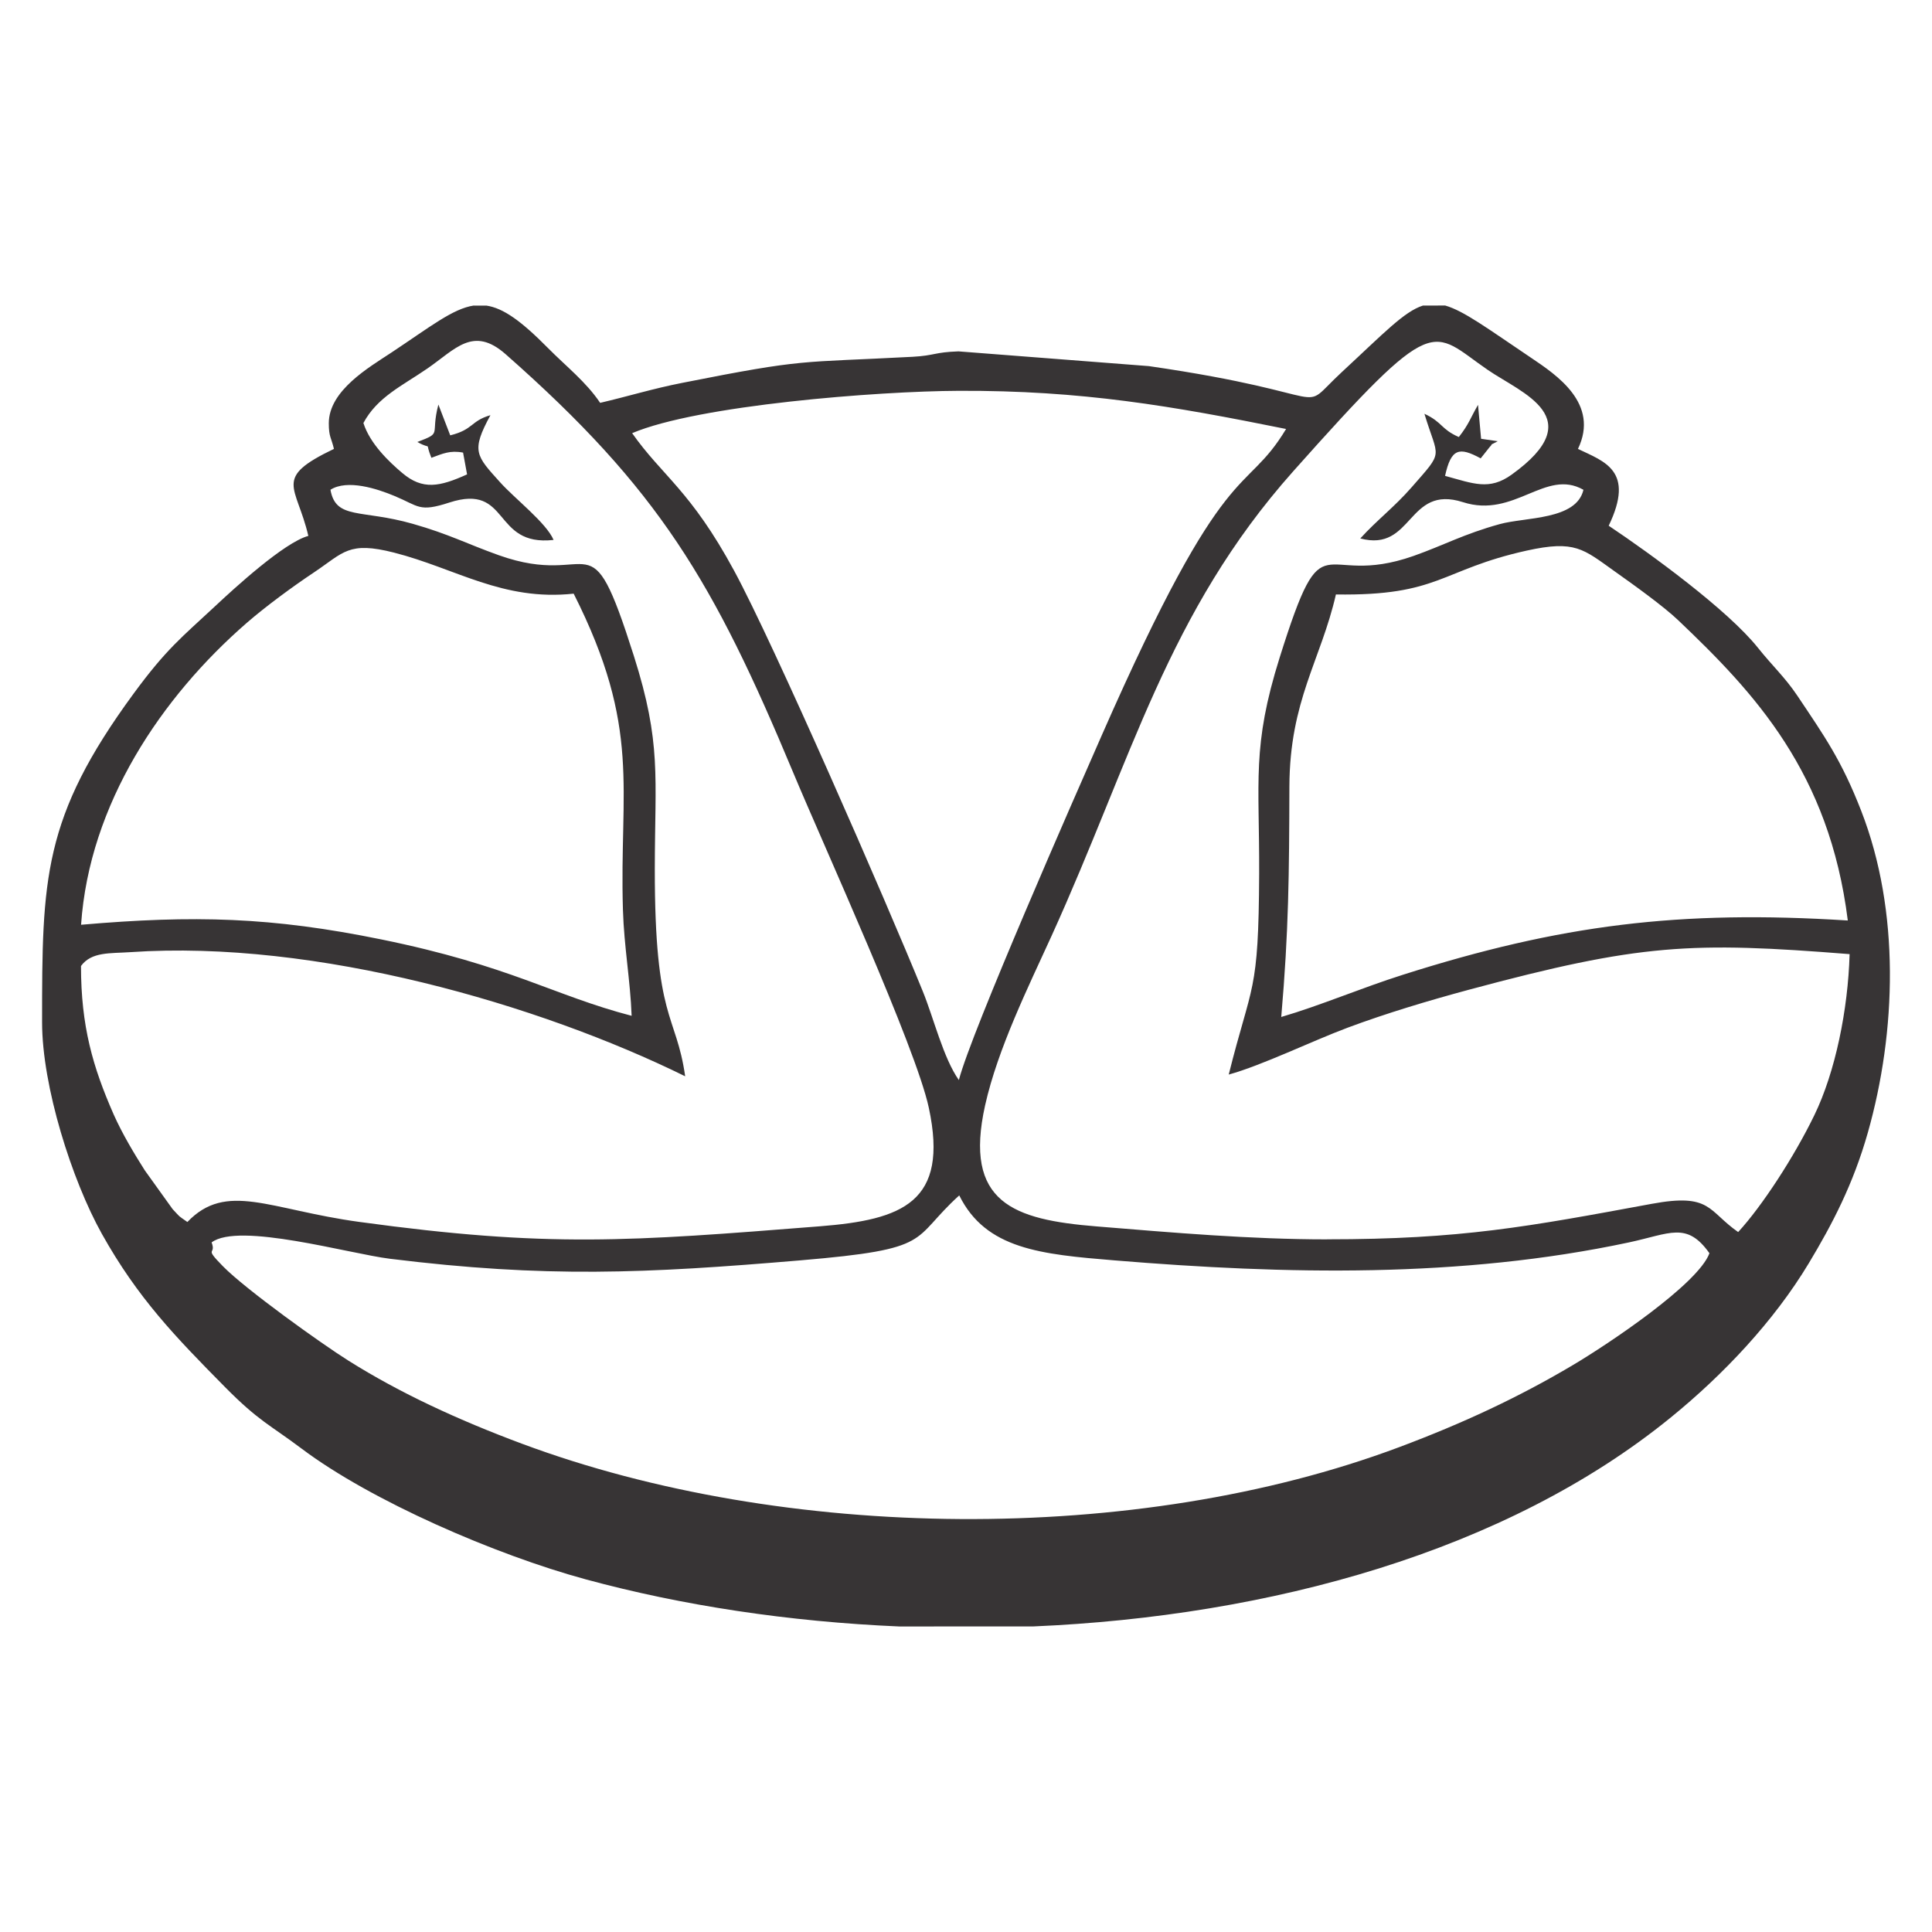 <?xml version="1.0" encoding="UTF-8"?>
<!DOCTYPE svg PUBLIC "-//W3C//DTD SVG 1.1//EN" "http://www.w3.org/Graphics/SVG/1.1/DTD/svg11.dtd">
<!-- Creator: CorelDRAW 2017 -->
<svg xmlns="http://www.w3.org/2000/svg" xml:space="preserve" width="8.467mm" height="8.467mm" version="1.1" style="shape-rendering:geometricPrecision; text-rendering:geometricPrecision; image-rendering:optimizeQuality; fill-rule:evenodd; clip-rule:evenodd"
viewBox="0 0 846.66 846.66"
 xmlns:xlink="http://www.w3.org/1999/xlink">
 <defs>
  <style type="text/css">
   <![CDATA[
    .fil0 {fill:none}
    .fil1 {fill:#373435}
   ]]>
  </style>
 </defs>
 <g id="Capa_x0020_1">
  <rect class="fil0" width="846.66" height="846.66"/>
  <rect class="fil0" width="846.66" height="846.66"/>
  <path class="fil1" d="M92.73 544.45c2.22,5.9 -3.73,1.61 4.95,10.45 9.87,10.08 43.05,33.87 55.09,41.43 22.57,14.18 47.94,25.9 75.91,36.33 114.91,42.86 269.18,44.71 384.4,1.56 27.99,-10.48 52.52,-21.93 76.17,-35.98 15.53,-9.21 54.9,-35.51 59.88,-49.03 -9.92,-14.01 -17.25,-8.6 -35.32,-4.74 -73.74,15.72 -150.31,14.05 -225.24,7.88 -32.39,-2.67 -56.54,-4.89 -68.2,-28.49 -21.78,19.75 -10.42,23.46 -69.56,28.46 -68.13,5.77 -111.63,7.75 -179.94,-0.69 -17.81,-2.2 -66.23,-16.16 -78.13,-7.17l-0.01 -0.01zm114.96 -410.57c-9.29,1.38 -19.13,9.34 -36.22,20.66 -9.63,6.38 -27.38,16.56 -27.38,30.96 0,6.06 1.08,6.19 2.25,11.22 -26.96,12.94 -16.43,15.77 -11.22,38.13 -10.56,2.83 -32.57,23.05 -40.93,30.88 -14.53,13.55 -21.22,18.57 -35.72,38.34 -39.79,54.27 -40.03,81.17 -40.03,143.93 0,28.1 13.07,69.19 26.19,92.7 15.74,28.15 32.15,45.06 54,67.18 14.82,14.98 19.66,16.51 33.6,26.99 30.4,22.86 84.85,46.49 124.49,57.26 42.15,11.46 89.06,18.57 137.37,20.64l58.76 -0.02c103.43,-4.45 207.12,-32.73 279.43,-91.65 22.89,-18.63 45.09,-42.07 60.38,-67.5 10.37,-17.24 19.45,-34.65 25.85,-57.14 12.59,-44.34 14.23,-97.23 -2.88,-141.13 -8.6,-22.12 -16.01,-32.57 -28.02,-50.51 -5.45,-8.1 -10.93,-13.04 -17.22,-20.93 -13.28,-16.64 -47.02,-41.2 -65.41,-53.5 11.59,-24.13 -1.8,-28.07 -13.47,-33.66 9.55,-19.9 -9.42,-32.44 -20.61,-39.98 -19,-12.78 -29.4,-20.53 -37.57,-22.86l-9.77 0.02c-8.28,2.65 -17.15,12.14 -35.4,29.02 -21.03,19.45 1.51,10 -84.69,-2.49l-83.44 -6.46c-10.69,0.37 -10.35,1.85 -20.16,2.38 -50.19,2.67 -46.33,0.61 -100.78,11.4 -13.18,2.59 -23.6,5.87 -36.09,8.78 -6.19,-9.23 -14.87,-15.93 -22.97,-24.13 -11.64,-11.77 -19.47,-17.38 -26.86,-18.49l-5.48 0.02 0 -0.06zm-172.16 271.33c3.62,-52.84 35.19,-99.72 72.6,-132.24 8.12,-7.06 19.98,-15.82 29.53,-22.17 12.99,-8.7 15.05,-13.71 35,-8.63 27.17,6.93 47.55,21.33 78.74,17.99 29.9,59.24 19.95,85.2 21.59,138.59 0.48,16.03 3.25,31.09 3.81,46.41 -34.24,-8.92 -53.02,-21.91 -109.67,-33.47 -48.13,-9.82 -82.02,-10.72 -131.58,-6.43l-0.02 -0.05zm549.9 -144.7c45.56,0.69 45.69,-10.8 83.58,-19.21 21.25,-4.71 24.82,-0.71 38.47,9 8.81,6.24 21.54,15.4 27.91,21.46 33.52,31.88 66.25,66.65 74.37,131.63 -73.63,-4.66 -125.86,1.8 -195.05,23.81 -18.1,5.74 -36.04,13.44 -53.23,18.47 3.28,-37.91 3.47,-62.49 3.57,-100.97 0.13,-37.78 13.76,-55.27 20.4,-84.24l-0.02 0.05zm-308.44 -70.67c28.92,-12.28 107.63,-18.42 143.06,-18.57 54.02,-0.24 93.6,6.64 143.55,16.72 -18.52,30.67 -25.66,8.78 -80.78,134.25 -11.62,26.41 -57.2,130.04 -62.62,151.08 -6.8,-9.63 -11.03,-27.17 -15.8,-38.87 -16.14,-39.71 -65.33,-152.32 -82.68,-184.34 -19.1,-35.27 -31.51,-41.51 -44.71,-60.3l-0.02 0.03zm304.6 353.29c-33.66,0 -67.73,-2.96 -101.04,-5.68 -36.43,-2.96 -58.38,-10.32 -48.84,-53.1 5.56,-24.84 19.05,-52.12 29.08,-74.14 35.32,-77.68 50.8,-141.74 105.94,-203.68 63.26,-71.07 59.98,-61.75 85.3,-44.4 14.92,10.24 45.16,20.9 10.4,45.88 -9.76,7.01 -16.67,3.94 -29.16,0.53 2.65,-12.07 6.19,-12.78 15.61,-7.67l3.86 -4.87c2.46,-2.54 -1.24,0.03 3.62,-2.65l-7.3 -1.06 -1.35 -14.87c-3.33,5.72 -3.92,8.39 -8.41,14.1 -7.94,-3.47 -7.06,-6.46 -15.08,-10.19 6.09,20.19 8.84,15.69 -5.64,32.25 -7.54,8.63 -15.13,14.31 -22.46,22.38 23.23,6.19 20.48,-23.76 44.98,-15.9 22.6,7.28 36.14,-14.9 52.81,-5.42 -3.1,13.34 -25.43,11.91 -36.72,15.05 -15.8,4.37 -24.42,9.23 -37.73,13.94 -41.78,14.71 -38.76,-18.84 -58.66,44.48 -12.28,39.05 -8.84,53.98 -9,94.8 -0.24,53.15 -3.18,47.39 -13.34,88 14.58,-4.02 36.43,-14.68 52.2,-20.58 16.75,-6.24 35.06,-11.75 53.02,-16.59 75.33,-20.27 97.63,-21.09 166.87,-15.61 -0.69,24.29 -6.24,51.67 -15.48,70.64 -8.89,18.31 -22.94,39.85 -33.36,51.16 -13.39,-9.33 -11.83,-17.19 -37.89,-12.37 -54.32,10.03 -83.42,15.55 -142.32,15.55l0.09 0.02zm-422.39 -357.65c6.09,-11.48 17.09,-16.4 28.13,-24.02 12.2,-8.39 19.98,-18.79 34.21,-6.27 67.39,59.35 91.12,99.64 126.1,183.46 13.18,31.62 53.71,120.2 59.4,146.84 8.89,41.46 -11.62,49.05 -47.73,51.91 -83.63,6.6 -118.8,9.46 -201.93,-1.93 -39.37,-5.4 -58.18,-17.81 -75.27,0.05 -4.47,-3.18 -2.65,-1.59 -6.48,-5.66l-12.17 -16.96c-4.55,-7.17 -9.76,-15.8 -13.63,-24.47 -9.18,-20.85 -14.34,-38.76 -14.34,-65.11 4.63,-6.32 12.83,-5.45 21.64,-6.06 81.36,-5.58 179.36,22.99 243.13,54.4 -4,-27.91 -13.39,-23.92 -13.31,-90.99 0.05,-40.64 2.99,-54.9 -9.18,-93.24 -20.03,-63 -16.7,-29 -59.16,-44.11 -14.1,-5.03 -21.78,-9.23 -37.76,-13.78 -22.6,-6.43 -33.68,-1.69 -36.04,-14.92 7.41,-4.68 20.4,-0.48 28.07,2.73 10.77,4.47 10.69,7.22 24.02,2.88 26.8,-8.7 18.63,19.42 45.69,16.38 -3.15,-7.46 -16.93,-18.02 -23.44,-25.27 -10.56,-11.72 -12.81,-13.6 -4.23,-29.4 -8.78,2.57 -7.38,6.3 -17.62,8.84l-5.19 -13.49c-3.62,13.76 2.04,12.12 -9.23,16.4 7.06,3.92 2.94,-1.08 6.16,6.93 5.03,-1.85 8.2,-3.36 13.89,-2.28l1.75 9.55c-12.01,5.42 -19.45,6.96 -28.39,-0.61 -5.66,-4.76 -14.13,-12.78 -17.01,-21.83l-0.08 0.03z"/>
 </g>
</svg>
